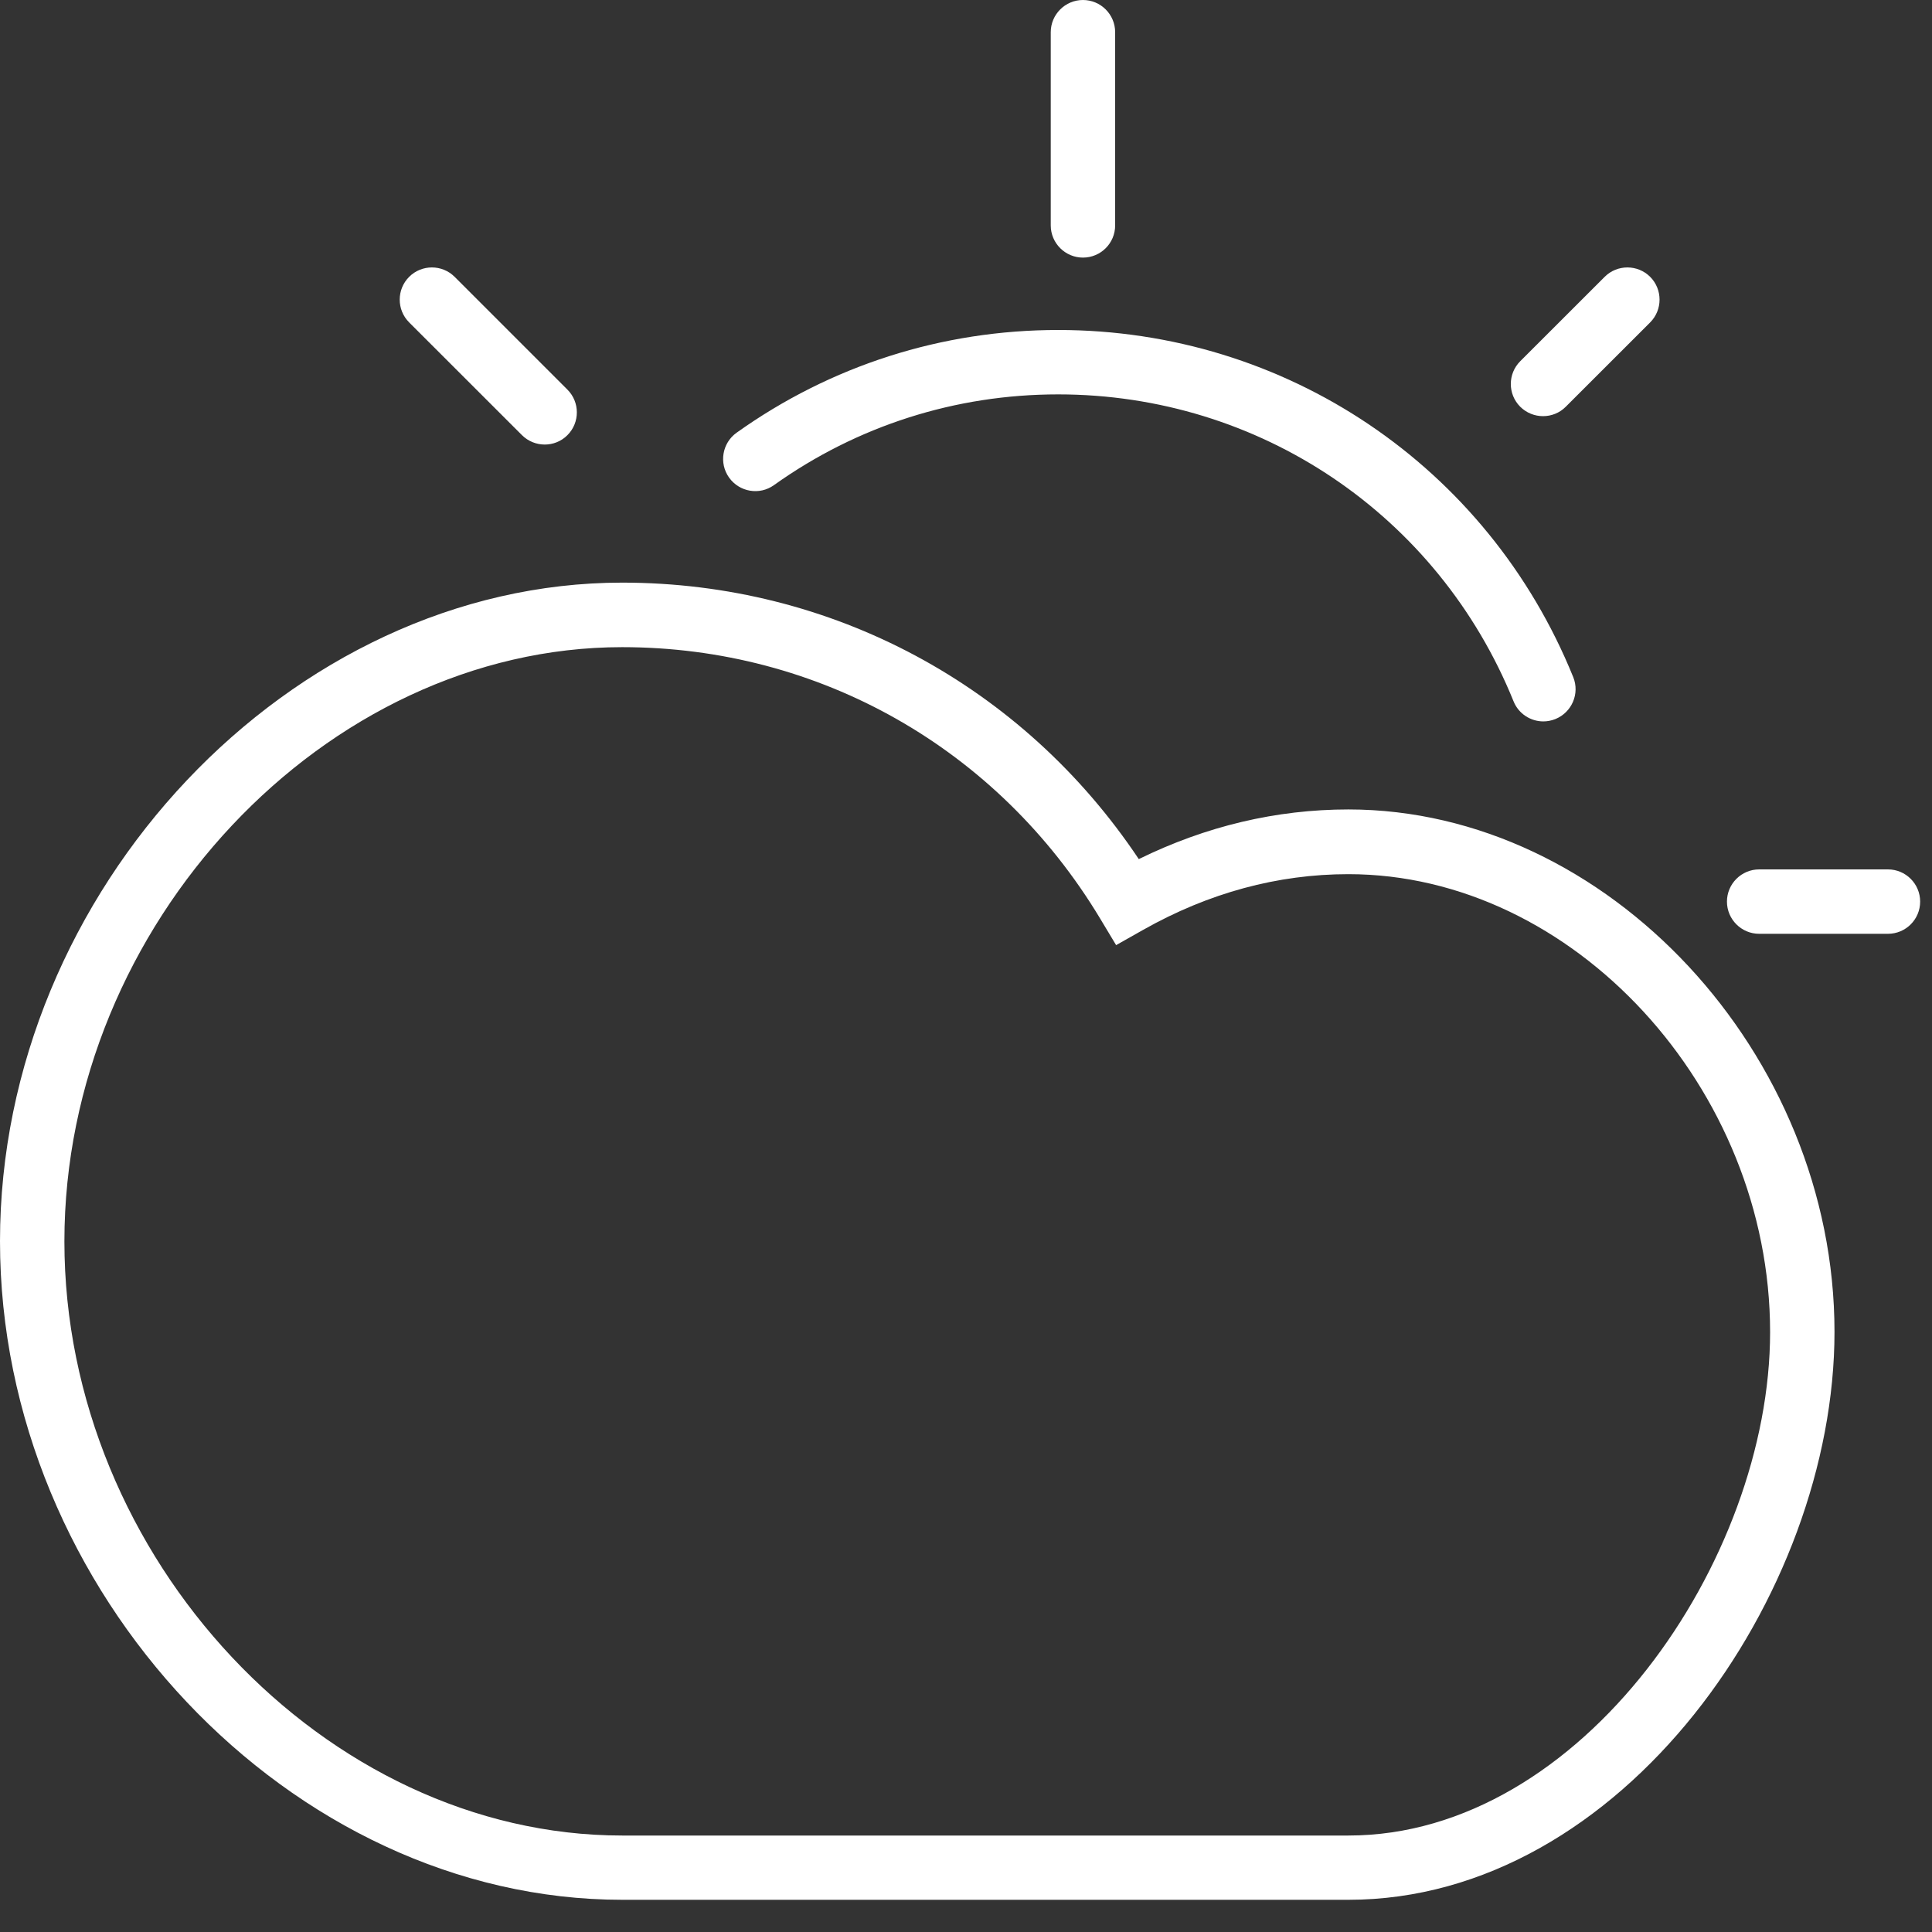 <svg width="30" height="30" viewBox="0 0 30 30" fill="none" xmlns="http://www.w3.org/2000/svg">
<rect x="0" y="0" width="30" height="30" fill="#333333" stroke="none"/>
<path fill-rule="evenodd" clip-rule="evenodd" d="M16.316 3.5C16.316 3.776 16.541 4 16.816 4C17.093 4 17.316 3.776 17.316 3.5V0.5C17.316 0.224 17.092 0 16.816 0C16.541 0 16.316 0.224 16.316 0.5V3.5ZM23.502 10.889C23.58 11.084 23.768 11.202 23.965 11.202C24.026 11.202 24.091 11.19 24.153 11.165C24.408 11.061 24.533 10.77 24.429 10.514C23.102 7.239 19.963 5.124 16.431 5.124C14.628 5.124 12.901 5.676 11.438 6.719C11.214 6.879 11.161 7.191 11.321 7.416C11.482 7.641 11.794 7.694 12.018 7.533C13.311 6.611 14.837 6.124 16.431 6.124C19.554 6.124 22.329 7.994 23.502 10.889ZM29.316 14.5H27.316C27.041 14.5 26.816 14.276 26.816 14C26.816 13.724 27.041 13.5 27.316 13.5H29.316C29.592 13.5 29.816 13.724 29.816 14C29.816 14.276 29.593 14.5 29.316 14.5ZM8.105 6.757C8.203 6.854 8.331 6.903 8.459 6.903C8.587 6.903 8.715 6.854 8.811 6.757C9.006 6.562 9.006 6.245 8.811 6.05L7.06 4.299C6.865 4.104 6.548 4.104 6.353 4.299C6.158 4.494 6.158 4.811 6.353 5.006L8.105 6.757ZM23.96 6.462C23.832 6.462 23.704 6.413 23.606 6.316C23.411 6.121 23.411 5.804 23.606 5.609L24.917 4.299C25.111 4.104 25.429 4.104 25.624 4.299C25.818 4.494 25.818 4.811 25.624 5.006L24.313 6.316C24.216 6.414 24.088 6.462 23.96 6.462ZM20.938 29.5H9.662C4.515 29.5 0 24.723 0 19.273C0 13.825 4.515 9.047 9.662 9.047C12.917 9.047 15.882 10.643 17.683 13.34C18.726 12.828 19.819 12.569 20.938 12.569C24.959 12.569 28.486 16.361 28.486 20.681C28.486 24.762 25.189 29.5 20.938 29.5ZM9.661 10.049C5.048 10.049 1 14.36 1 19.276C1 24.19 5.048 28.502 9.661 28.502H20.938C24.565 28.502 27.486 24.226 27.486 20.685C27.486 16.896 24.426 13.574 20.938 13.574C19.841 13.574 18.77 13.864 17.754 14.437L17.331 14.676L17.081 14.26C15.493 11.622 12.721 10.049 9.661 10.049Z" fill="white"/>
</svg>
